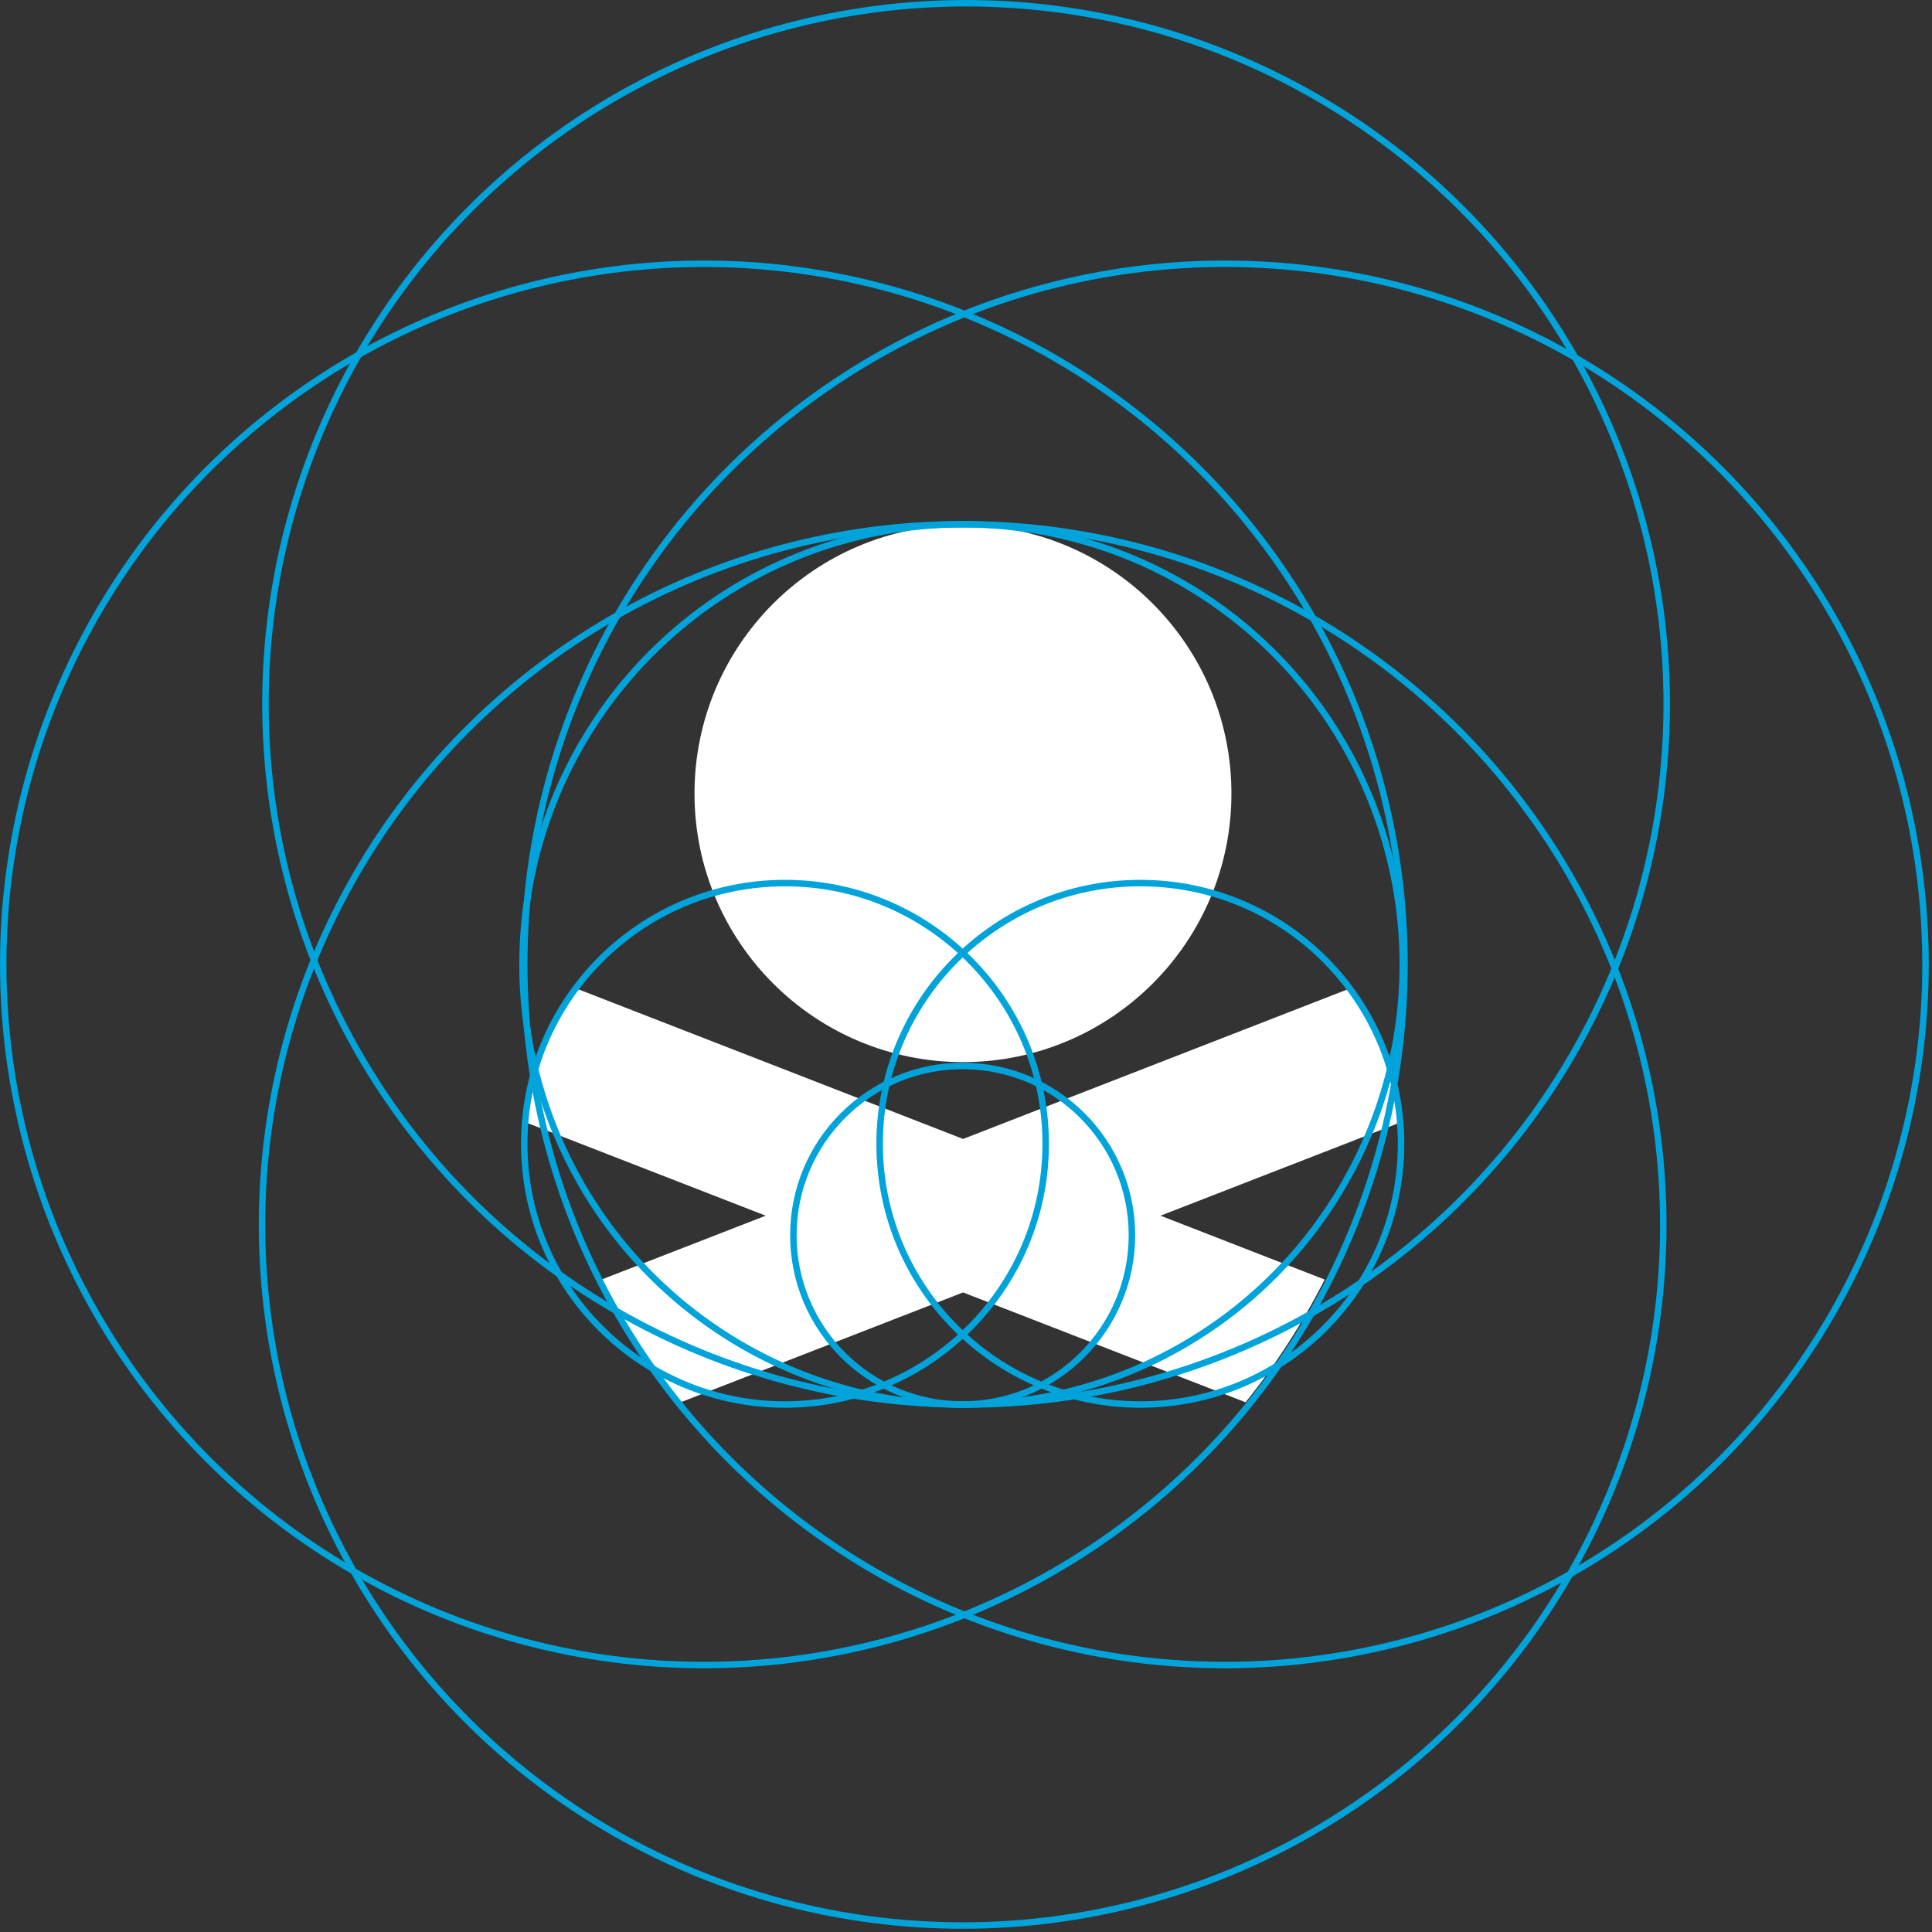 <svg width="597" height="597" viewBox="0 0 597 597" fill="none" xmlns="http://www.w3.org/2000/svg">
<rect x="0" y="0" width="597" height="597" fill="#333333" stroke="none"/>
<path d="M297.562 328.199C343.378 328.199 380.519 291.048 380.519 245.219C380.519 199.39 343.378 162.238 297.562 162.238C251.746 162.238 214.604 199.39 214.604 245.219C214.604 291.048 251.746 328.199 297.562 328.199Z" fill="white"/>
<path d="M433.106 346.67C431.64 331.268 425.879 317.123 417.081 305.459L297.602 351.943L178.088 305.459C169.29 317.123 163.529 331.268 162.062 346.67L236.606 375.657L185.874 395.389C192.683 408.87 200.888 421.548 210.315 433.317L297.602 399.371L384.889 433.317C394.316 421.548 402.486 408.87 409.329 395.389L358.598 375.657L433.141 346.67H433.106Z" fill="white"/>
<circle cx="297.466" cy="298.002" r="136.005" stroke="#00A3DA" stroke-width="2"/>
<circle cx="242.56" cy="353.442" r="80.564" stroke="#00A3DA" stroke-width="2"/>
<circle cx="352.376" cy="353.442" r="80.564" stroke="#00A3DA" stroke-width="2"/>
<circle cx="297.466" cy="381.696" r="52.309" stroke="#00A3DA" stroke-width="2"/>
<circle cx="298.53" cy="217.503" r="216.503" stroke="#00A3DA" stroke-width="2"/>
<circle cx="297.468" cy="378.499" r="216.503" stroke="#00A3DA" stroke-width="2"/>
<circle cx="217.503" cy="298.003" r="216.503" stroke="#00A3DA" stroke-width="2"/>
<circle cx="378.499" cy="298.003" r="216.503" stroke="#00A3DA" stroke-width="2"/>
</svg>
